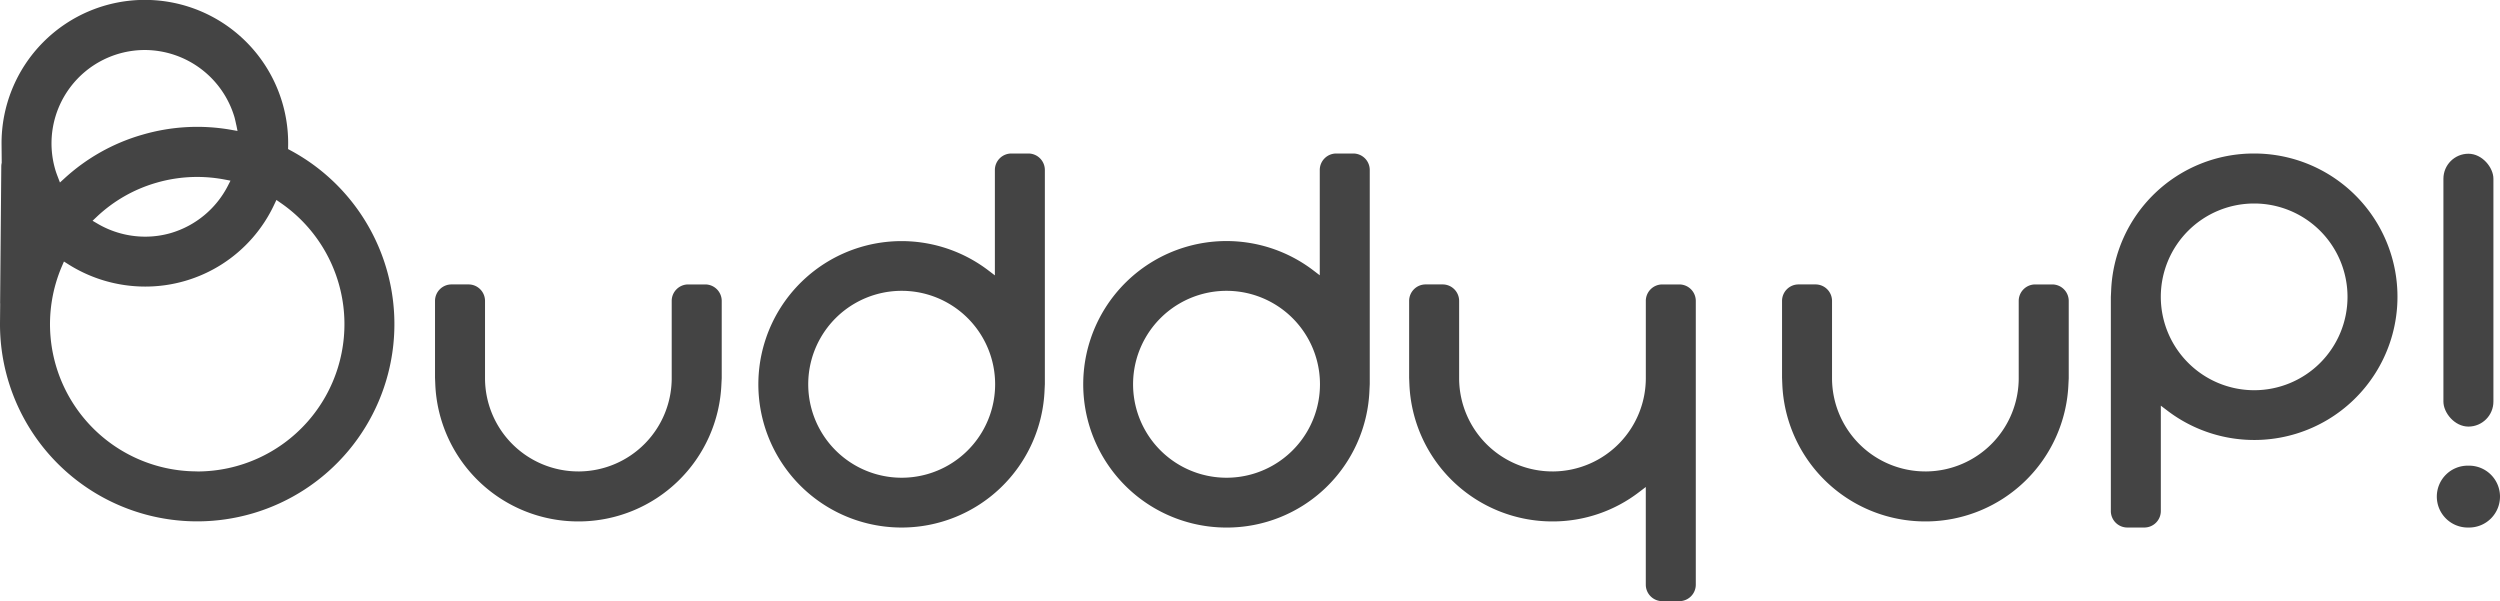 <svg xmlns="http://www.w3.org/2000/svg" width="262.168" height="63.042" viewBox="0 0 262.168 63.042">
  <g id="グループ化_15" data-name="グループ化 15" transform="translate(-157.437 -64.867)">
    <path id="パス_113" data-name="パス 113" d="M188.016,80.7l-.37-.2.006-.274a15.028,15.028,0,1,0-30.051-.16l.017,1.873a1.732,1.732,0,0,0-.046.381l-.123,14.236a1.663,1.663,0,0,0,.007.173l-.018,1.942a20.676,20.676,0,0,0,20.688,20.87h0a20.652,20.652,0,0,0,5.745-.819l.051-.014A20.682,20.682,0,0,0,188.016,80.7Zm-9.891,33.6a15.432,15.432,0,0,1-14.189-21.527l.207-.482.442.28a15.084,15.084,0,0,0,8.083,2.348h0A14.915,14.915,0,0,0,186.2,86.308l.224-.473.432.3a15.443,15.443,0,0,1-8.729,28.174Zm2.9-30.6.584.112-.27.529a9.847,9.847,0,0,1-5.985,4.964,9.657,9.657,0,0,1-2.69.38,9.859,9.859,0,0,1-5.01-1.368l-.511-.3.433-.407a15.237,15.237,0,0,1,6.215-3.565l.035-.01a15.354,15.354,0,0,1,4.277-.613A15.524,15.524,0,0,1,181.021,83.7Zm1.19-5.745.131.644-.647-.114a20.457,20.457,0,0,0-9.332.51l-.051.014a20.426,20.426,0,0,0-8.108,4.555l-.485.442-.233-.611c-.093-.243-.189-.5-.265-.769a9.793,9.793,0,0,1,9.4-12.515,9.841,9.841,0,0,1,9.407,7.066C182.1,77.438,182.158,77.7,182.211,77.956Z" fill="#444"/>
    <path id="パス_114" data-name="パス 114" d="M345.6,97.228h-1.787a1.73,1.73,0,0,0-1.728,1.728v11.052l-.717-.546a15.018,15.018,0,1,0-9.11,26.989h.038a15,15,0,0,0,15-14.42l.03-.616V98.956A1.73,1.73,0,0,0,345.6,97.228Zm-13.3,14.4h.024a9.8,9.8,0,1,1-.024,0Z" transform="translate(-80.318 -16.263)" fill="#444"/>
    <path id="パス_115" data-name="パス 115" d="M414.083,97.228H412.3a1.73,1.73,0,0,0-1.728,1.728V110l-.717-.547a15.022,15.022,0,1,0-9.109,27h.038a14.968,14.968,0,0,0,15-14.422l.03-.62V98.956A1.729,1.729,0,0,0,414.083,97.228Zm-13.3,14.4h.023a9.8,9.8,0,1,1-.023,0Z" transform="translate(-114.735 -16.263)" fill="#444"/>
    <path id="パス_116" data-name="パス 116" d="M277.478,124.827H275.69a1.73,1.73,0,0,0-1.728,1.728v7.993a9.787,9.787,0,0,1-9.661,9.889h-.131a9.788,9.788,0,0,1-9.785-9.692v-8.191a1.73,1.73,0,0,0-1.728-1.728h-1.788a1.73,1.73,0,0,0-1.728,1.728l0,8.061.027.654a15,15,0,0,0,15,14.411h.161a15,15,0,0,0,14.845-14.385l.033-.63v-8.11A1.73,1.73,0,0,0,277.478,124.827Z" transform="translate(-46.085 -30.132)" fill="#444"/>
    <path id="パス_117" data-name="パス 117" d="M561.436,124.827h-1.787a1.73,1.73,0,0,0-1.728,1.728v7.994a9.788,9.788,0,0,1-9.66,9.888h-.132a9.79,9.79,0,0,1-9.785-9.692v-8.191a1.73,1.73,0,0,0-1.727-1.728h-1.787a1.73,1.73,0,0,0-1.728,1.728l0,8.059.026.656a15,15,0,0,0,15,14.411h.161a15,15,0,0,0,14.845-14.387l.032-.627v-8.111A1.73,1.73,0,0,0,561.436,124.827Z" transform="translate(-188.787 -30.132)" fill="#444"/>
    <path id="パス_118" data-name="パス 118" d="M482.826,124.827h-1.787a1.73,1.73,0,0,0-1.728,1.728v7.994a9.789,9.789,0,0,1-9.661,9.888h-.131a9.789,9.789,0,0,1-9.785-9.692v-8.191a1.73,1.73,0,0,0-1.728-1.728h-1.787a1.73,1.73,0,0,0-1.728,1.728l0,8.059.026.656a15,15,0,0,0,15.006,14.411h.151a14.881,14.881,0,0,0,8.918-3.066l.717-.546v10.245a1.73,1.73,0,0,0,1.728,1.728h1.787a1.73,1.73,0,0,0,1.728-1.728V126.555A1.73,1.73,0,0,0,482.826,124.827Z" transform="translate(-149.282 -30.132)" fill="#444"/>
    <path id="パス_119" data-name="パス 119" d="M617.443,97.228a14.967,14.967,0,0,0-15,14.422l-.03.621v22.451a1.73,1.73,0,0,0,1.728,1.728h1.786a1.73,1.73,0,0,0,1.728-1.728V123.67l.717.546a15.021,15.021,0,1,0,9.073-26.988Zm9.789,15.056a9.784,9.784,0,0,1-16.725,6.878,9.784,9.784,0,0,1,6.936-16.691h.023a9.789,9.789,0,0,1,9.766,9.813Z" transform="translate(-223.618 -16.263)" fill="#444"/>
    <rect id="長方形_25" data-name="長方形 25" width="5.243" height="28.613" rx="2.622" transform="translate(413.671 80.989)" fill="#444"/>
    <path id="長方形_26" data-name="長方形 26" d="M3.244,0h.137A3.245,3.245,0,0,1,6.626,3.245v0A3.244,3.244,0,0,1,3.382,6.489H3.245A3.245,3.245,0,0,1,0,3.244v0A3.244,3.244,0,0,1,3.244,0Z" transform="translate(412.979 113.699)" fill="#444"/>
  </g>
</svg>
